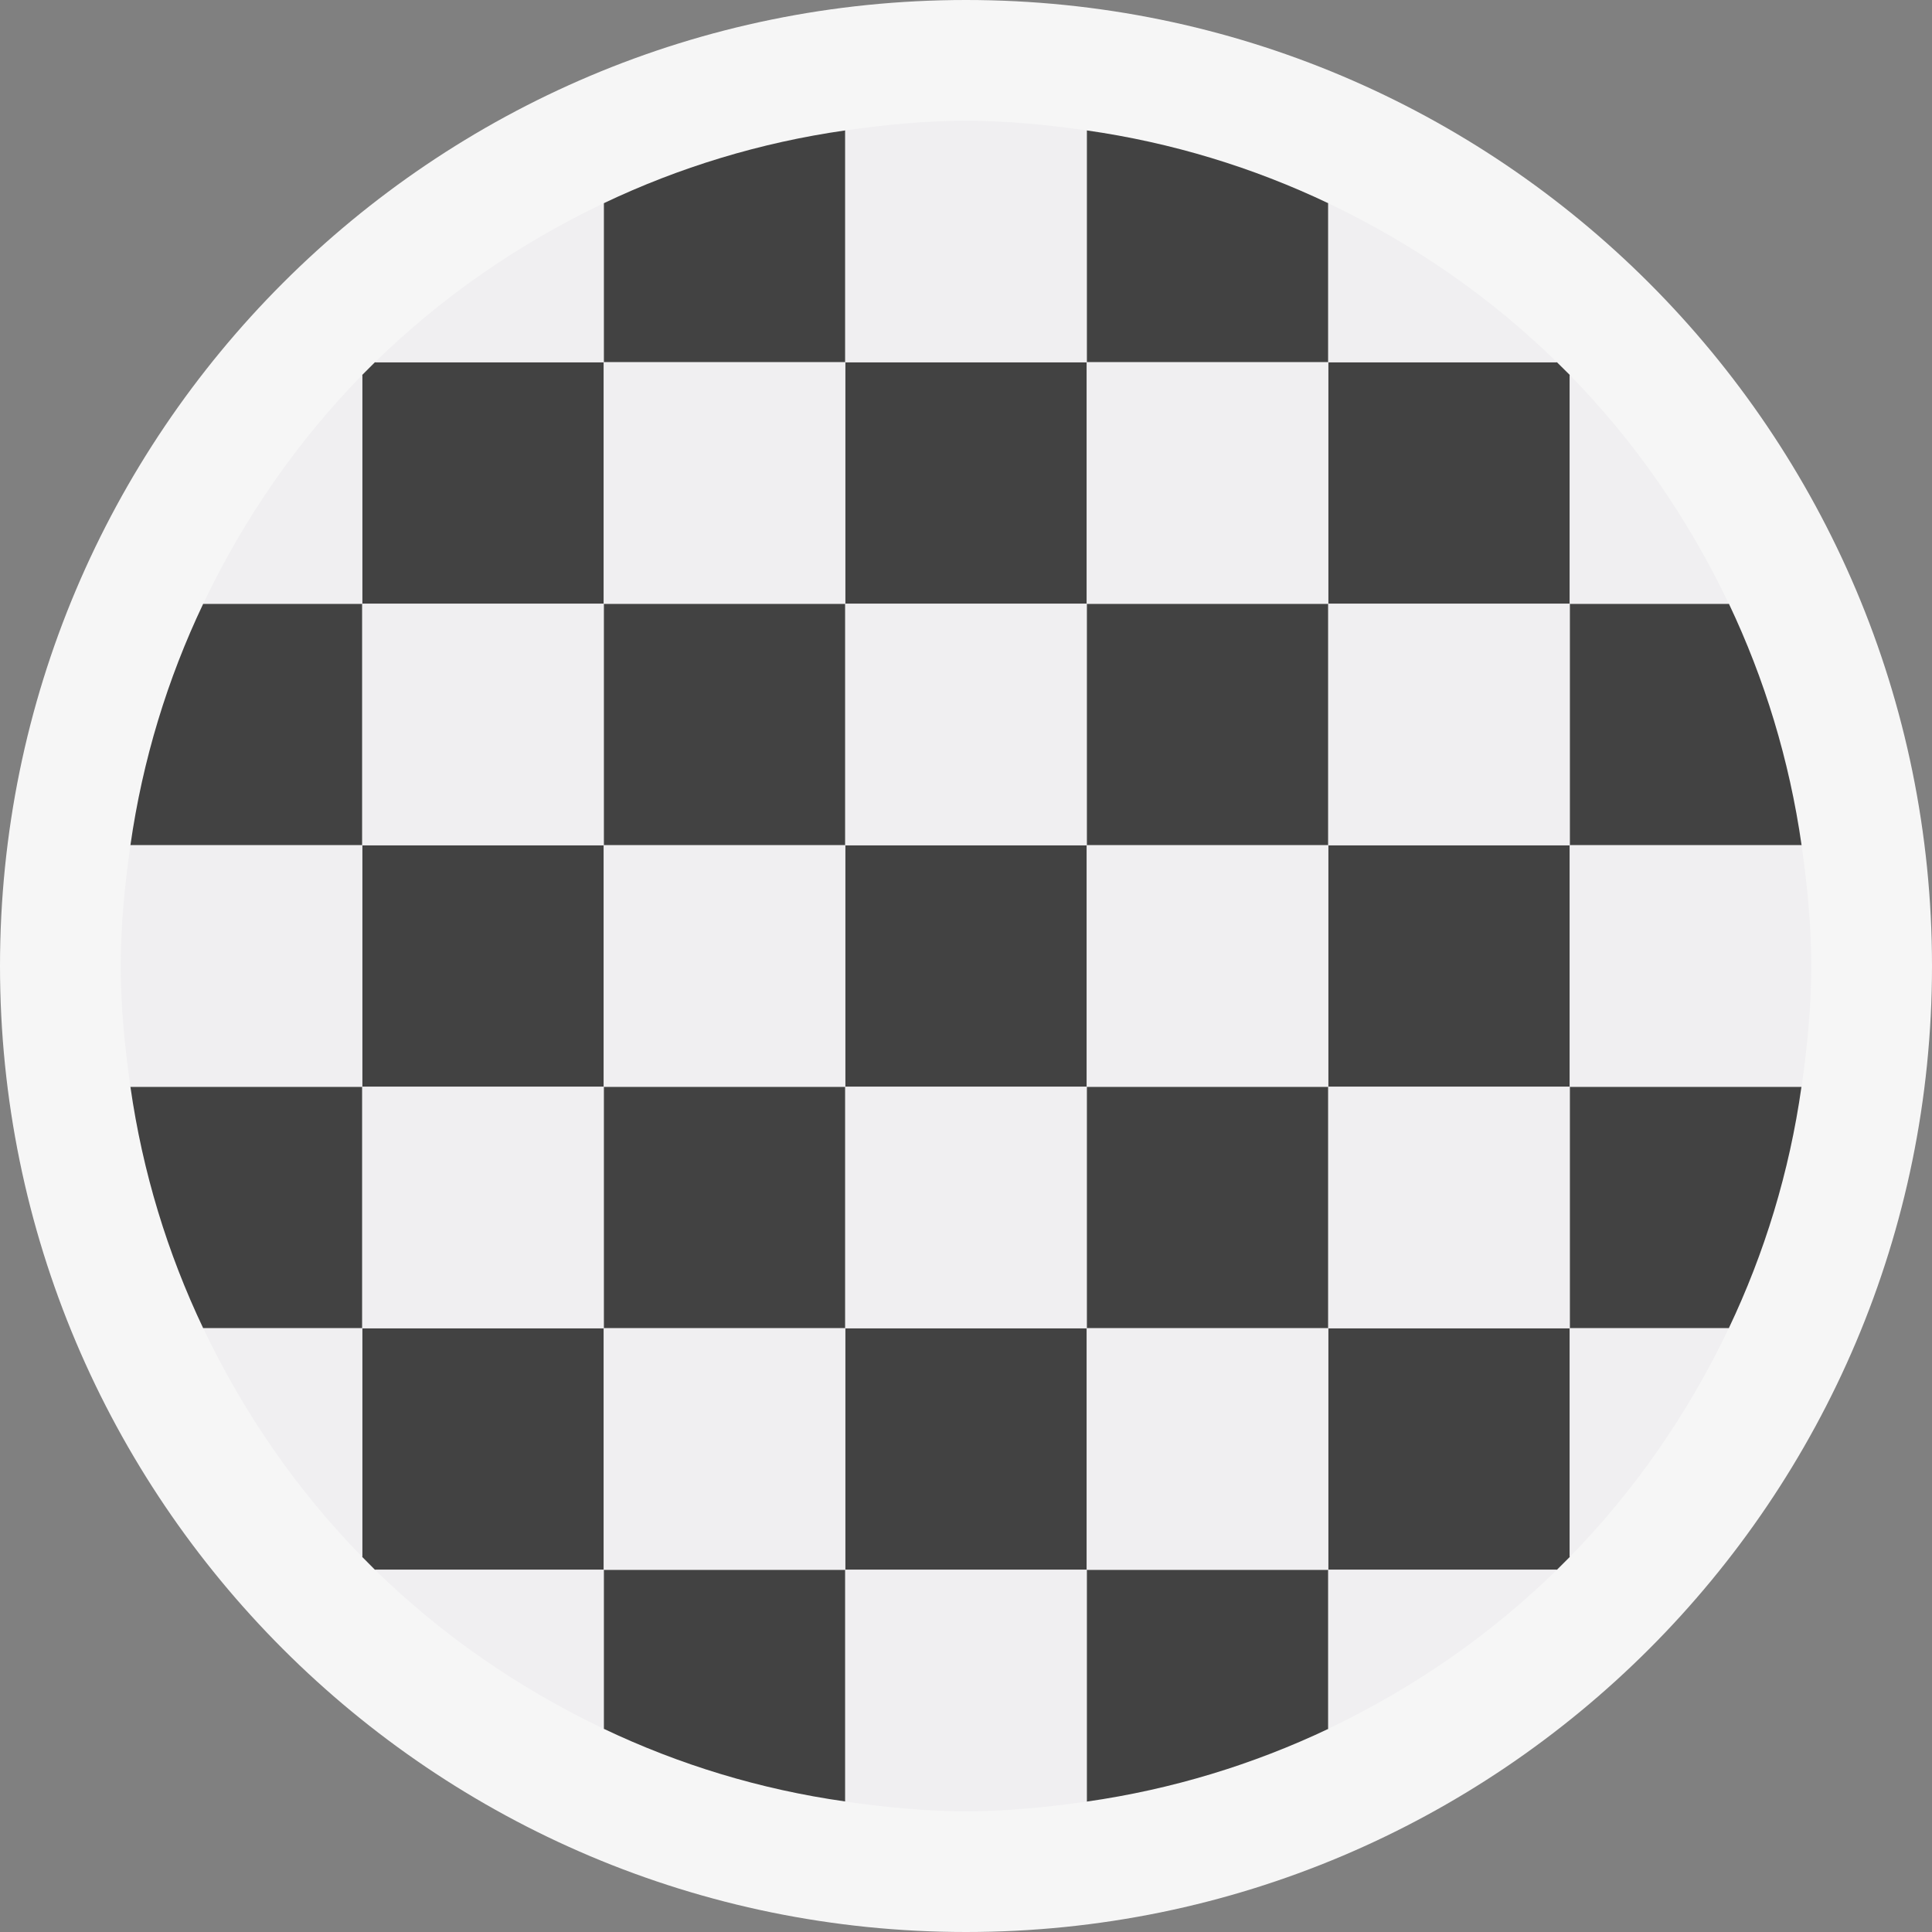 <svg xmlns="http://www.w3.org/2000/svg" width="16" height="16"><rect width="100%" height="100%" fill="#808080" stroke="none"/><style type="text/css">.icon-canvas-transparent{opacity:0;fill:#F6F6F6;} .icon-vs-out{fill:#F6F6F6;} .icon-vs-bg{fill:#424242;} .icon-vs-fg{fill:#F0EFF1;}</style><path class="icon-canvas-transparent" d="M16 16h-16v-16h16v16z" id="canvas"/><path class="icon-vs-out" d="M16 8c0 4.418-3.582 8-8 8s-8-3.582-8-8 3.582-8 8-8 8 3.582 8 8z" id="outline"/><path class="icon-vs-bg" d="M7 7h-2v-2h2v2zm0-5.92c-.707.101-1.378.307-2 .603v1.317h2v-1.92zm-2 13.237c.622.296 1.293.502 2 .602v-1.919h-2v1.317zm2-5.317h2v-2h-2v2zm4-2v-2h-2v2h2zm0-5.317c-.622-.296-1.293-.502-2-.603v1.92h2v-1.317zm-9.317 3.317c-.296.622-.502 1.293-.603 2h1.92v-2h-1.317zm13.237 2c-.101-.707-.307-1.378-.602-2h-1.318v2h1.92zm-13.84 2c.101.707.307 1.378.603 2h1.317v-2h-1.92zm7.92 5.92c.707-.101 1.378-.307 2-.602v-1.318h-2v1.92zm-2-3.92v2h2v-2h-2zm-4 0v1.894l.105.106h1.895v-2h-2zm8 2h1.894l.106-.106v-1.894h-2v2zm2-2h1.317c.296-.622.502-1.293.602-2h-1.919v2zm-8-4h-2v2h2v-2zm8-2v-1.895l-.106-.105h-1.894v2h2zm-2 4h2v-2h-2v2zm-6-6h-1.895l-.105.105v1.895h2v-2zm4 8h2v-2h-2v2zm0-6v-2h-2v2h2zm-4 4v2h2v-2h-2z" id="iconBg"/><path class="icon-vs-fg" d="M12.894 3h-1.894v-1.317c.703.335 1.344.778 1.894 1.317zm.106.105v1.895h1.317c-.335-.704-.778-1.344-1.317-1.895zm1.92 5.895c.047-.328.08-.66.08-1s-.033-.672-.08-1h-1.92v2h1.92zm-13.237-4h1.317v-1.895c-.539.551-.982 1.191-1.317 1.895zm7.317-3.92c-.328-.047-.66-.08-1-.08s-.672.033-1 .08v1.92h2v-1.92zm-5.895 1.92h1.895v-1.317c-.704.335-1.344.778-1.895 1.317zm-2.025 4c-.047.328-.08.66-.08 1s.033.672.08 1h1.92v-2h-1.92zm5.92 7.92c.328.047.66.08 1 .08s.672-.033 1-.08v-1.92h-2v1.92zm7.317-3.92h-1.317v1.894c.539-.55.982-1.191 1.317-1.894zm-1.423 2h-1.894v1.317c.703-.335 1.344-.778 1.894-1.317zm-9.894-.106v-1.894h-1.317c.335.703.778 1.344 1.317 1.894zm2 1.423v-1.317h-1.895c.551.539 1.191.982 1.895 1.317zm2-3.317h2v-2h-2v2zm0-8h-2v2h2v-2zm4 2v-2h-2v2h2zm-2 8h2v-2h-2v2zm-4-2v2h2v-2h-2zm0-6h-2v2h2v-2zm0 2v2h2v-2h-2zm-2 2v2h2v-2h-2zm6-4h-2v2h2v-2zm0 2v2h2v-2h-2zm2 2v2h2v-2h-2zm2-2v-2h-2v2h2z" id="iconFg"/></svg>